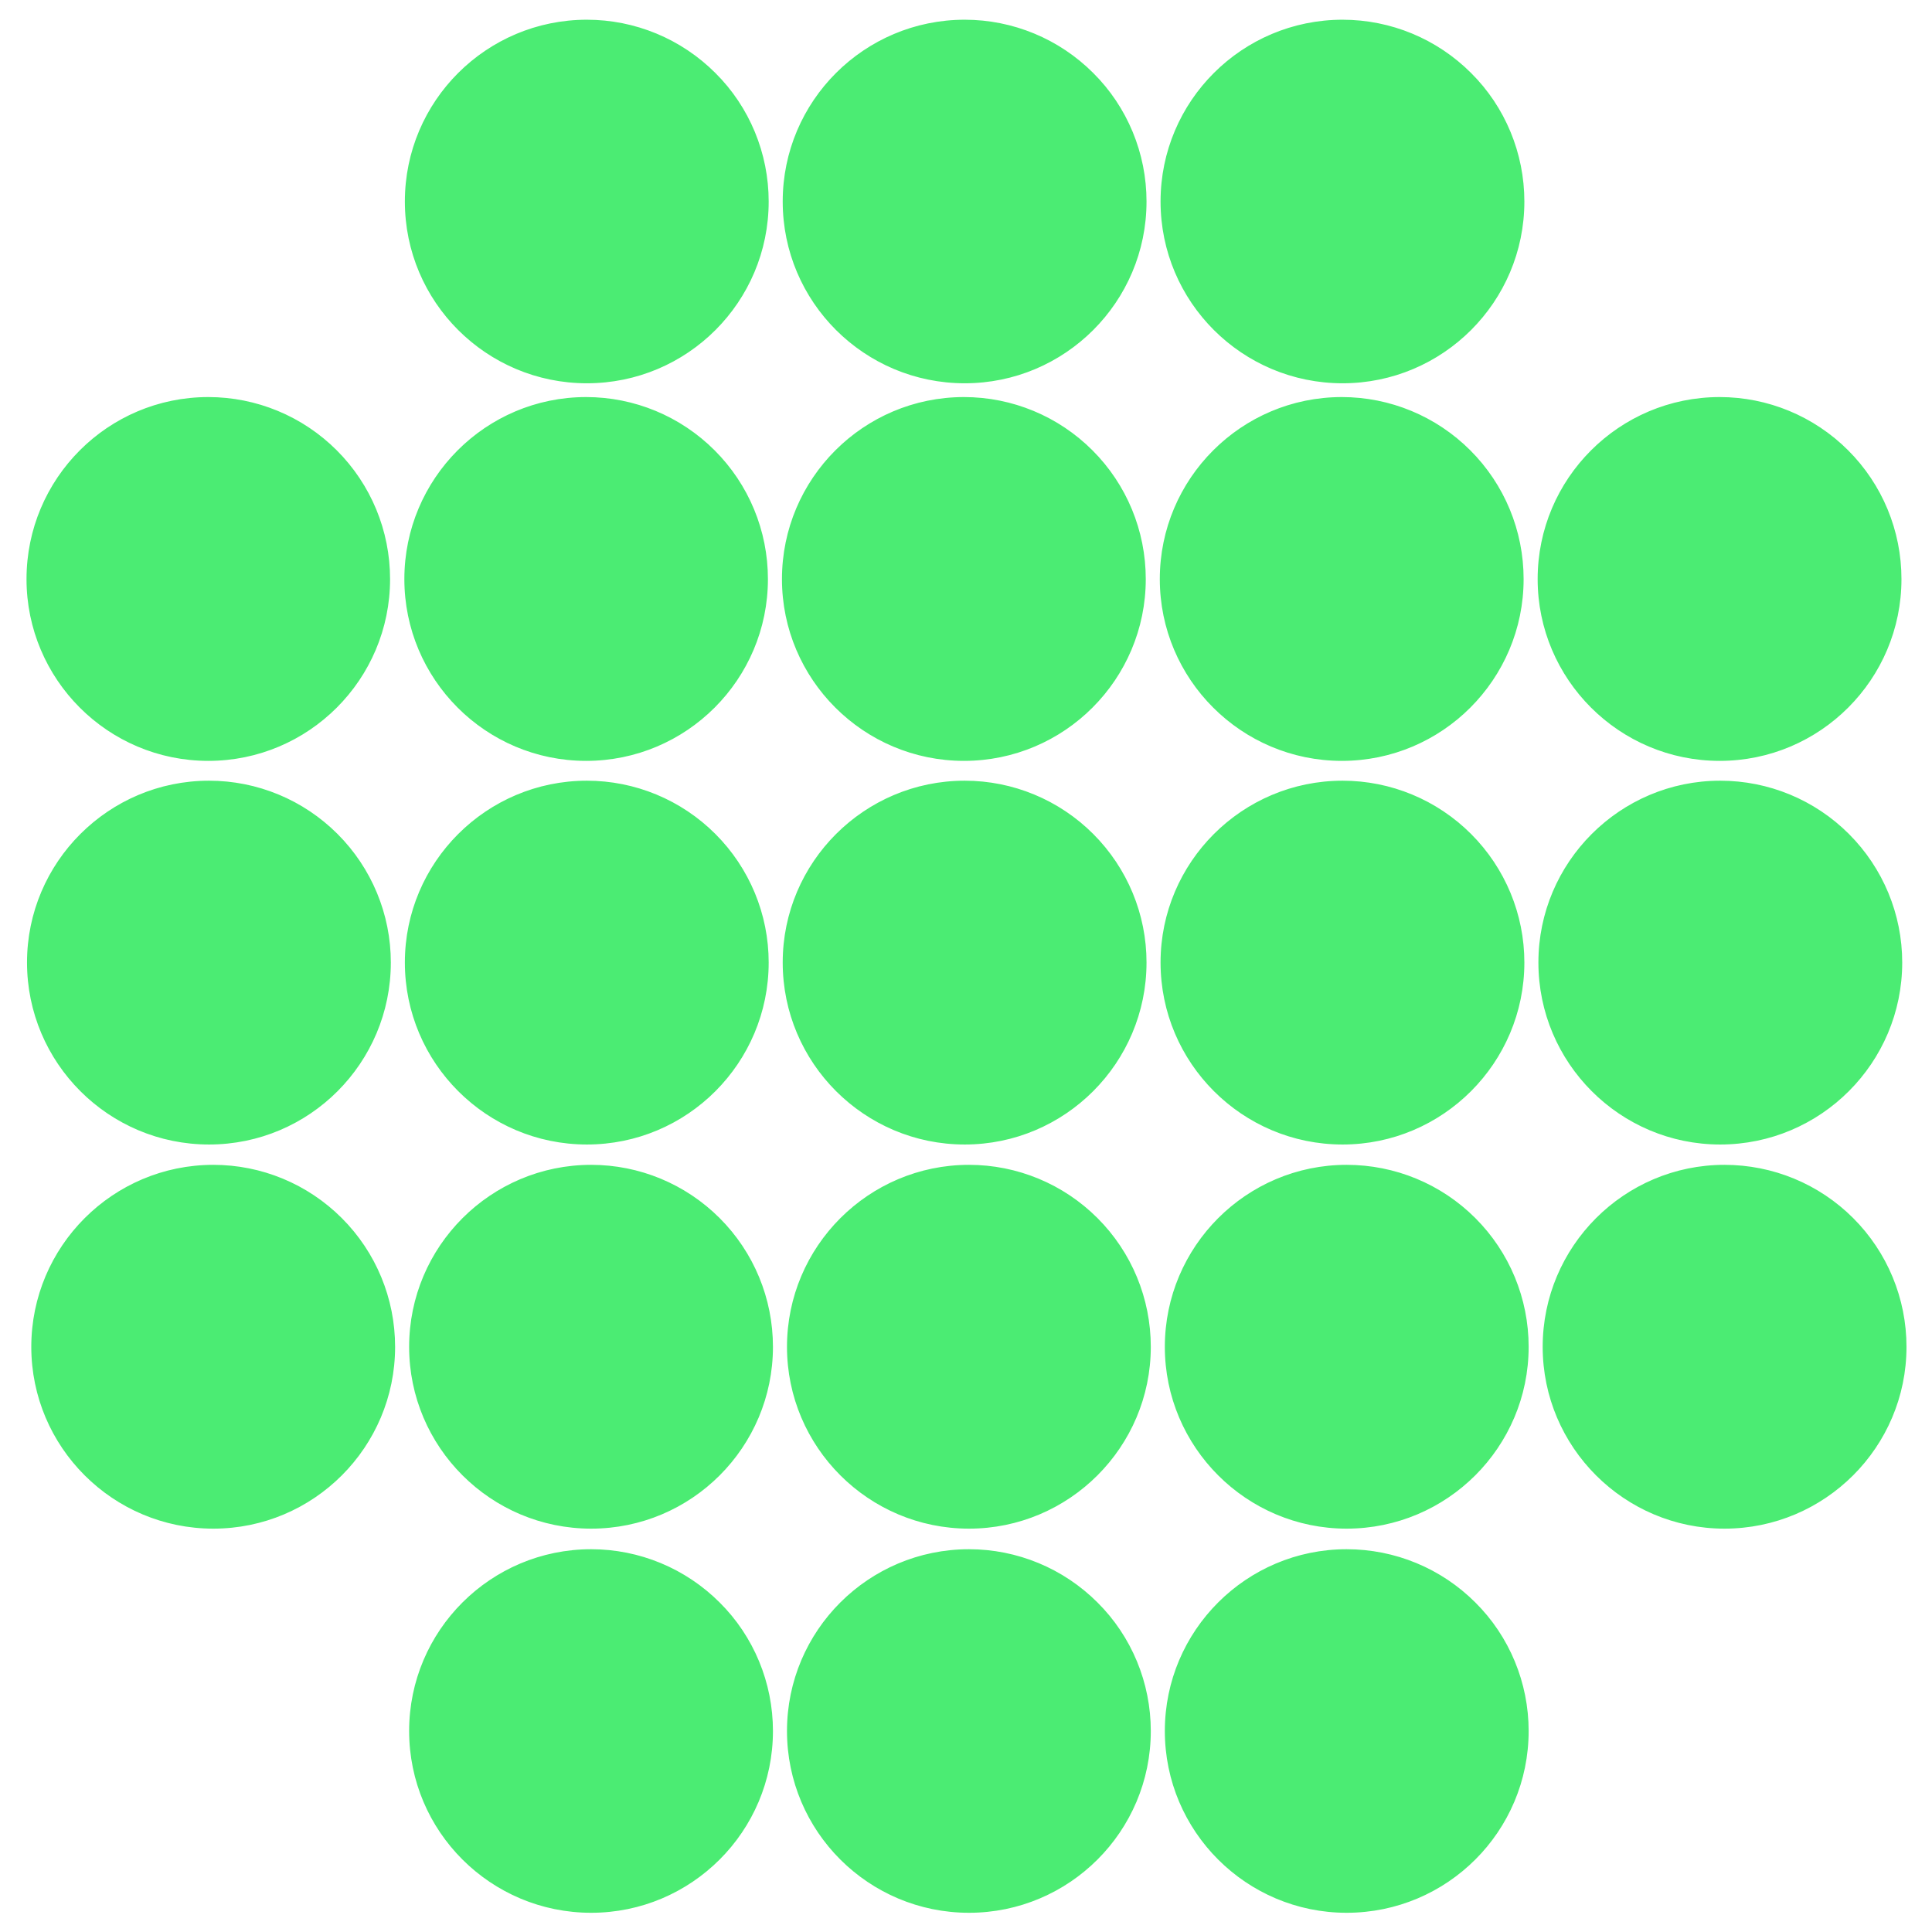 <?xml version="1.0" encoding="UTF-8"?>
<svg xmlns="http://www.w3.org/2000/svg" xmlns:xlink="http://www.w3.org/1999/xlink" width="30px" height="30px" viewBox="0 0 30 30" version="1.1">
<g id="surface1">
<path style="fill-rule:evenodd;fill:rgb(29.412%,92.549%,45.098%);fill-opacity:1;stroke-width:1;stroke-linecap:butt;stroke-linejoin:round;stroke:rgb(29.412%,92.549%,45.098%);stroke-opacity:1;stroke-miterlimit:10;" d="M 84.323 41.719 C 84.323 21.198 100.99 4.583 121.51 4.583 C 131.354 4.583 140.781 8.49 147.76 15.469 C 154.74 22.396 158.646 31.875 158.646 41.719 C 158.646 62.24 142.031 78.854 121.51 78.854 C 100.99 78.854 84.323 62.24 84.323 41.719 Z M 84.323 41.719 " transform="matrix(0.075,0,0,0.075,0,0)"/>
<path style="fill-rule:evenodd;fill:rgb(29.412%,92.549%,45.098%);fill-opacity:1;stroke-width:1;stroke-linecap:butt;stroke-linejoin:round;stroke:rgb(29.412%,92.549%,45.098%);stroke-opacity:1;stroke-miterlimit:10;" d="M 162.552 41.719 C 162.552 21.198 179.219 4.583 199.74 4.583 C 209.583 4.583 219.01 8.49 225.99 15.469 C 232.969 22.396 236.875 31.875 236.875 41.719 C 236.875 62.24 220.208 78.854 199.74 78.854 C 179.219 78.854 162.552 62.24 162.552 41.719 Z M 162.552 41.719 " transform="matrix(0.075,0,0,0.075,0,0)"/>
<path style="fill-rule:evenodd;fill:rgb(29.412%,92.549%,45.098%);fill-opacity:1;stroke-width:1;stroke-linecap:butt;stroke-linejoin:round;stroke:rgb(29.412%,92.549%,45.098%);stroke-opacity:1;stroke-miterlimit:10;" d="M 240.781 41.719 C 240.781 21.198 257.448 4.583 277.969 4.583 C 287.812 4.583 297.24 8.49 304.219 15.469 C 311.198 22.396 315.104 31.875 315.104 41.719 C 315.104 62.24 298.438 78.854 277.969 78.854 C 257.448 78.854 240.781 62.24 240.781 41.719 Z M 240.781 41.719 " transform="matrix(0.075,0,0,0.075,0,0)"/>
<path style="fill-rule:evenodd;fill:rgb(29.412%,92.549%,45.098%);fill-opacity:1;stroke-width:1;stroke-linecap:butt;stroke-linejoin:round;stroke:rgb(29.412%,92.549%,45.098%);stroke-opacity:1;stroke-miterlimit:10;" d="M 5.99 119.896 C 5.99 99.375 22.604 82.708 43.125 82.708 C 52.969 82.708 62.396 86.615 69.375 93.594 C 76.354 100.573 80.26 110 80.26 119.896 C 80.26 140.365 63.646 157.031 43.125 157.031 C 22.604 157.031 5.99 140.365 5.99 119.896 Z M 5.99 119.896 " transform="matrix(0.075,0,0,0.075,0,0)"/>
<path style="fill-rule:evenodd;fill:rgb(29.412%,92.549%,45.098%);fill-opacity:1;stroke-width:1;stroke-linecap:butt;stroke-linejoin:round;stroke:rgb(29.412%,92.549%,45.098%);stroke-opacity:1;stroke-miterlimit:10;" d="M 84.219 119.896 C 84.219 99.375 100.833 82.708 121.354 82.708 C 131.198 82.708 140.625 86.615 147.604 93.594 C 154.583 100.573 158.49 110 158.49 119.896 C 158.49 140.365 141.875 157.031 121.354 157.031 C 100.833 157.031 84.219 140.365 84.219 119.896 Z M 84.219 119.896 " transform="matrix(0.075,0,0,0.075,0,0)"/>
<path style="fill-rule:evenodd;fill:rgb(29.412%,92.549%,45.098%);fill-opacity:1;stroke-width:1;stroke-linecap:butt;stroke-linejoin:round;stroke:rgb(29.412%,92.549%,45.098%);stroke-opacity:1;stroke-miterlimit:10;" d="M 162.396 119.896 C 162.396 99.375 179.062 82.708 199.583 82.708 C 209.427 82.708 218.854 86.615 225.833 93.594 C 232.812 100.573 236.719 110 236.719 119.896 C 236.719 140.365 220.104 157.031 199.583 157.031 C 179.062 157.031 162.396 140.365 162.396 119.896 Z M 162.396 119.896 " transform="matrix(0.075,0,0,0.075,0,0)"/>
<path style="fill-rule:evenodd;fill:rgb(29.412%,92.549%,45.098%);fill-opacity:1;stroke-width:1;stroke-linecap:butt;stroke-linejoin:round;stroke:rgb(29.412%,92.549%,45.098%);stroke-opacity:1;stroke-miterlimit:10;" d="M 240.625 119.896 C 240.625 99.375 257.292 82.708 277.812 82.708 C 287.656 82.708 297.083 86.615 304.062 93.594 C 311.042 100.573 314.948 110 314.948 119.896 C 314.948 140.365 298.333 157.031 277.812 157.031 C 257.292 157.031 240.625 140.365 240.625 119.896 Z M 240.625 119.896 " transform="matrix(0.075,0,0,0.075,0,0)"/>
<path style="fill-rule:evenodd;fill:rgb(29.412%,92.549%,45.098%);fill-opacity:1;stroke-width:1;stroke-linecap:butt;stroke-linejoin:round;stroke:rgb(29.412%,92.549%,45.098%);stroke-opacity:1;stroke-miterlimit:10;" d="M 318.854 119.896 C 318.854 99.375 335.521 82.708 356.042 82.708 C 365.885 82.708 375.312 86.615 382.292 93.594 C 389.271 100.573 393.177 110 393.177 119.896 C 393.177 140.365 376.562 157.031 356.042 157.031 C 335.521 157.031 318.854 140.365 318.854 119.896 Z M 318.854 119.896 " transform="matrix(0.075,0,0,0.075,0,0)"/>
<path style="fill-rule:evenodd;fill:rgb(29.412%,92.549%,45.098%);fill-opacity:1;stroke-width:1;stroke-linecap:butt;stroke-linejoin:round;stroke:rgb(29.412%,92.549%,45.098%);stroke-opacity:1;stroke-miterlimit:10;" d="M 6.094 199.271 C 6.094 178.802 22.76 162.135 43.281 162.135 C 53.125 162.135 62.552 166.042 69.531 173.021 C 76.51 180 80.417 189.427 80.417 199.271 C 80.417 219.792 63.802 236.458 43.281 236.458 C 22.76 236.458 6.094 219.792 6.094 199.271 Z M 6.094 199.271 " transform="matrix(0.075,0,0,0.075,0,0)"/>
<path style="fill-rule:evenodd;fill:rgb(29.412%,92.549%,45.098%);fill-opacity:1;stroke-width:1;stroke-linecap:butt;stroke-linejoin:round;stroke:rgb(29.412%,92.549%,45.098%);stroke-opacity:1;stroke-miterlimit:10;" d="M 84.323 199.271 C 84.323 178.802 100.99 162.135 121.51 162.135 C 131.354 162.135 140.781 166.042 147.76 173.021 C 154.74 180 158.646 189.427 158.646 199.271 C 158.646 219.792 142.031 236.458 121.51 236.458 C 100.99 236.458 84.323 219.792 84.323 199.271 Z M 84.323 199.271 " transform="matrix(0.075,0,0,0.075,0,0)"/>
<path style="fill-rule:evenodd;fill:rgb(29.412%,92.549%,45.098%);fill-opacity:1;stroke-width:1;stroke-linecap:butt;stroke-linejoin:round;stroke:rgb(29.412%,92.549%,45.098%);stroke-opacity:1;stroke-miterlimit:10;" d="M 162.552 199.271 C 162.552 178.802 179.219 162.135 199.74 162.135 C 209.583 162.135 219.01 166.042 225.99 173.021 C 232.969 180 236.875 189.427 236.875 199.271 C 236.875 219.792 220.208 236.458 199.74 236.458 C 179.219 236.458 162.552 219.792 162.552 199.271 Z M 162.552 199.271 " transform="matrix(0.075,0,0,0.075,0,0)"/>
<path style="fill-rule:evenodd;fill:rgb(29.412%,92.549%,45.098%);fill-opacity:1;stroke-width:1;stroke-linecap:butt;stroke-linejoin:round;stroke:rgb(29.412%,92.549%,45.098%);stroke-opacity:1;stroke-miterlimit:10;" d="M 240.781 199.271 C 240.781 178.802 257.448 162.135 277.969 162.135 C 287.812 162.135 297.24 166.042 304.219 173.021 C 311.198 180 315.104 189.427 315.104 199.271 C 315.104 219.792 298.438 236.458 277.969 236.458 C 257.448 236.458 240.781 219.792 240.781 199.271 Z M 240.781 199.271 " transform="matrix(0.075,0,0,0.075,0,0)"/>
<path style="fill-rule:evenodd;fill:rgb(29.412%,92.549%,45.098%);fill-opacity:1;stroke-width:1;stroke-linecap:butt;stroke-linejoin:round;stroke:rgb(29.412%,92.549%,45.098%);stroke-opacity:1;stroke-miterlimit:10;" d="M 319.01 199.271 C 319.01 178.802 335.677 162.135 356.146 162.135 C 366.042 162.135 375.469 166.042 382.448 173.021 C 389.427 180 393.333 189.427 393.333 199.271 C 393.333 219.792 376.667 236.458 356.146 236.458 C 335.677 236.458 319.01 219.792 319.01 199.271 Z M 319.01 199.271 " transform="matrix(0.075,0,0,0.075,0,0)"/>
<path style="fill-rule:evenodd;fill:rgb(29.412%,92.549%,45.098%);fill-opacity:1;stroke-width:1;stroke-linecap:butt;stroke-linejoin:round;stroke:rgb(29.412%,92.549%,45.098%);stroke-opacity:1;stroke-miterlimit:10;" d="M 6.979 278.854 C 6.979 258.333 23.646 241.667 44.167 241.667 C 54.01 241.667 63.438 245.573 70.417 252.552 C 77.396 259.531 81.302 268.958 81.302 278.854 C 81.302 299.323 64.688 315.99 44.167 315.99 C 23.646 315.99 6.979 299.323 6.979 278.854 Z M 6.979 278.854 " transform="matrix(0.075,0,0,0.075,0,0)"/>
<path style="fill-rule:evenodd;fill:rgb(29.412%,92.549%,45.098%);fill-opacity:1;stroke-width:1;stroke-linecap:butt;stroke-linejoin:round;stroke:rgb(29.412%,92.549%,45.098%);stroke-opacity:1;stroke-miterlimit:10;" d="M 85.208 278.854 C 85.208 258.333 101.875 241.667 122.396 241.667 C 132.24 241.667 141.667 245.573 148.646 252.552 C 155.625 259.531 159.531 268.958 159.531 278.854 C 159.531 299.323 142.917 315.99 122.396 315.99 C 101.875 315.99 85.208 299.323 85.208 278.854 Z M 85.208 278.854 " transform="matrix(0.075,0,0,0.075,0,0)"/>
<path style="fill-rule:evenodd;fill:rgb(29.412%,92.549%,45.098%);fill-opacity:1;stroke-width:1;stroke-linecap:butt;stroke-linejoin:round;stroke:rgb(29.412%,92.549%,45.098%);stroke-opacity:1;stroke-miterlimit:10;" d="M 163.438 278.854 C 163.438 258.333 180.104 241.667 200.625 241.667 C 210.469 241.667 219.896 245.573 226.875 252.552 C 233.854 259.531 237.76 268.958 237.76 278.854 C 237.76 299.323 221.094 315.99 200.625 315.99 C 180.104 315.99 163.438 299.323 163.438 278.854 Z M 163.438 278.854 " transform="matrix(0.075,0,0,0.075,0,0)"/>
<path style="fill-rule:evenodd;fill:rgb(29.412%,92.549%,45.098%);fill-opacity:1;stroke-width:1;stroke-linecap:butt;stroke-linejoin:round;stroke:rgb(29.412%,92.549%,45.098%);stroke-opacity:1;stroke-miterlimit:10;" d="M 241.667 278.854 C 241.667 258.333 258.333 241.667 278.802 241.667 C 288.698 241.667 298.125 245.573 305.104 252.552 C 312.083 259.531 315.99 268.958 315.99 278.854 C 315.99 299.323 299.323 315.99 278.802 315.99 C 258.333 315.99 241.667 299.323 241.667 278.854 Z M 241.667 278.854 " transform="matrix(0.075,0,0,0.075,0,0)"/>
<path style="fill-rule:evenodd;fill:rgb(29.412%,92.549%,45.098%);fill-opacity:1;stroke-width:1;stroke-linecap:butt;stroke-linejoin:round;stroke:rgb(29.412%,92.549%,45.098%);stroke-opacity:1;stroke-miterlimit:10;" d="M 319.896 278.854 C 319.896 258.333 336.562 241.667 357.031 241.667 C 366.927 241.667 376.354 245.573 383.333 252.552 C 390.312 259.531 394.219 268.958 394.219 278.854 C 394.219 299.323 377.552 315.99 357.031 315.99 C 336.562 315.99 319.896 299.323 319.896 278.854 Z M 319.896 278.854 " transform="matrix(0.075,0,0,0.075,0,0)"/>
<path style="fill-rule:evenodd;fill:rgb(29.412%,92.549%,45.098%);fill-opacity:1;stroke-width:1;stroke-linecap:butt;stroke-linejoin:round;stroke:rgb(29.412%,92.549%,45.098%);stroke-opacity:1;stroke-miterlimit:10;" d="M 85.208 358.385 C 85.208 337.865 101.875 321.25 122.396 321.25 C 132.24 321.25 141.667 325.156 148.646 332.135 C 155.625 339.062 159.531 348.542 159.531 358.385 C 159.531 378.906 142.865 395.521 122.396 395.521 C 101.875 395.521 85.208 378.906 85.208 358.385 Z M 85.208 358.385 " transform="matrix(0.075,0,0,0.075,0,0)"/>
<path style="fill-rule:evenodd;fill:rgb(29.412%,92.549%,45.098%);fill-opacity:1;stroke-width:1;stroke-linecap:butt;stroke-linejoin:round;stroke:rgb(29.412%,92.549%,45.098%);stroke-opacity:1;stroke-miterlimit:10;" d="M 163.438 358.385 C 163.438 337.865 180.104 321.25 200.625 321.25 C 210.469 321.25 219.896 325.156 226.875 332.135 C 233.854 339.062 237.76 348.542 237.76 358.385 C 237.76 378.906 221.094 395.521 200.625 395.521 C 180.104 395.521 163.438 378.906 163.438 358.385 Z M 163.438 358.385 " transform="matrix(0.075,0,0,0.075,0,0)"/>
<path style="fill-rule:evenodd;fill:rgb(29.412%,92.549%,45.098%);fill-opacity:1;stroke-width:1;stroke-linecap:butt;stroke-linejoin:round;stroke:rgb(29.412%,92.549%,45.098%);stroke-opacity:1;stroke-miterlimit:10;" d="M 241.667 358.385 C 241.667 337.865 258.333 321.25 278.802 321.25 C 288.698 321.25 298.125 325.156 305.104 332.135 C 312.083 339.062 315.99 348.542 315.99 358.385 C 315.99 378.906 299.323 395.521 278.802 395.521 C 258.333 395.521 241.667 378.906 241.667 358.385 Z M 241.667 358.385 " transform="matrix(0.075,0,0,0.075,0,0)"/>
</g>
</svg>
